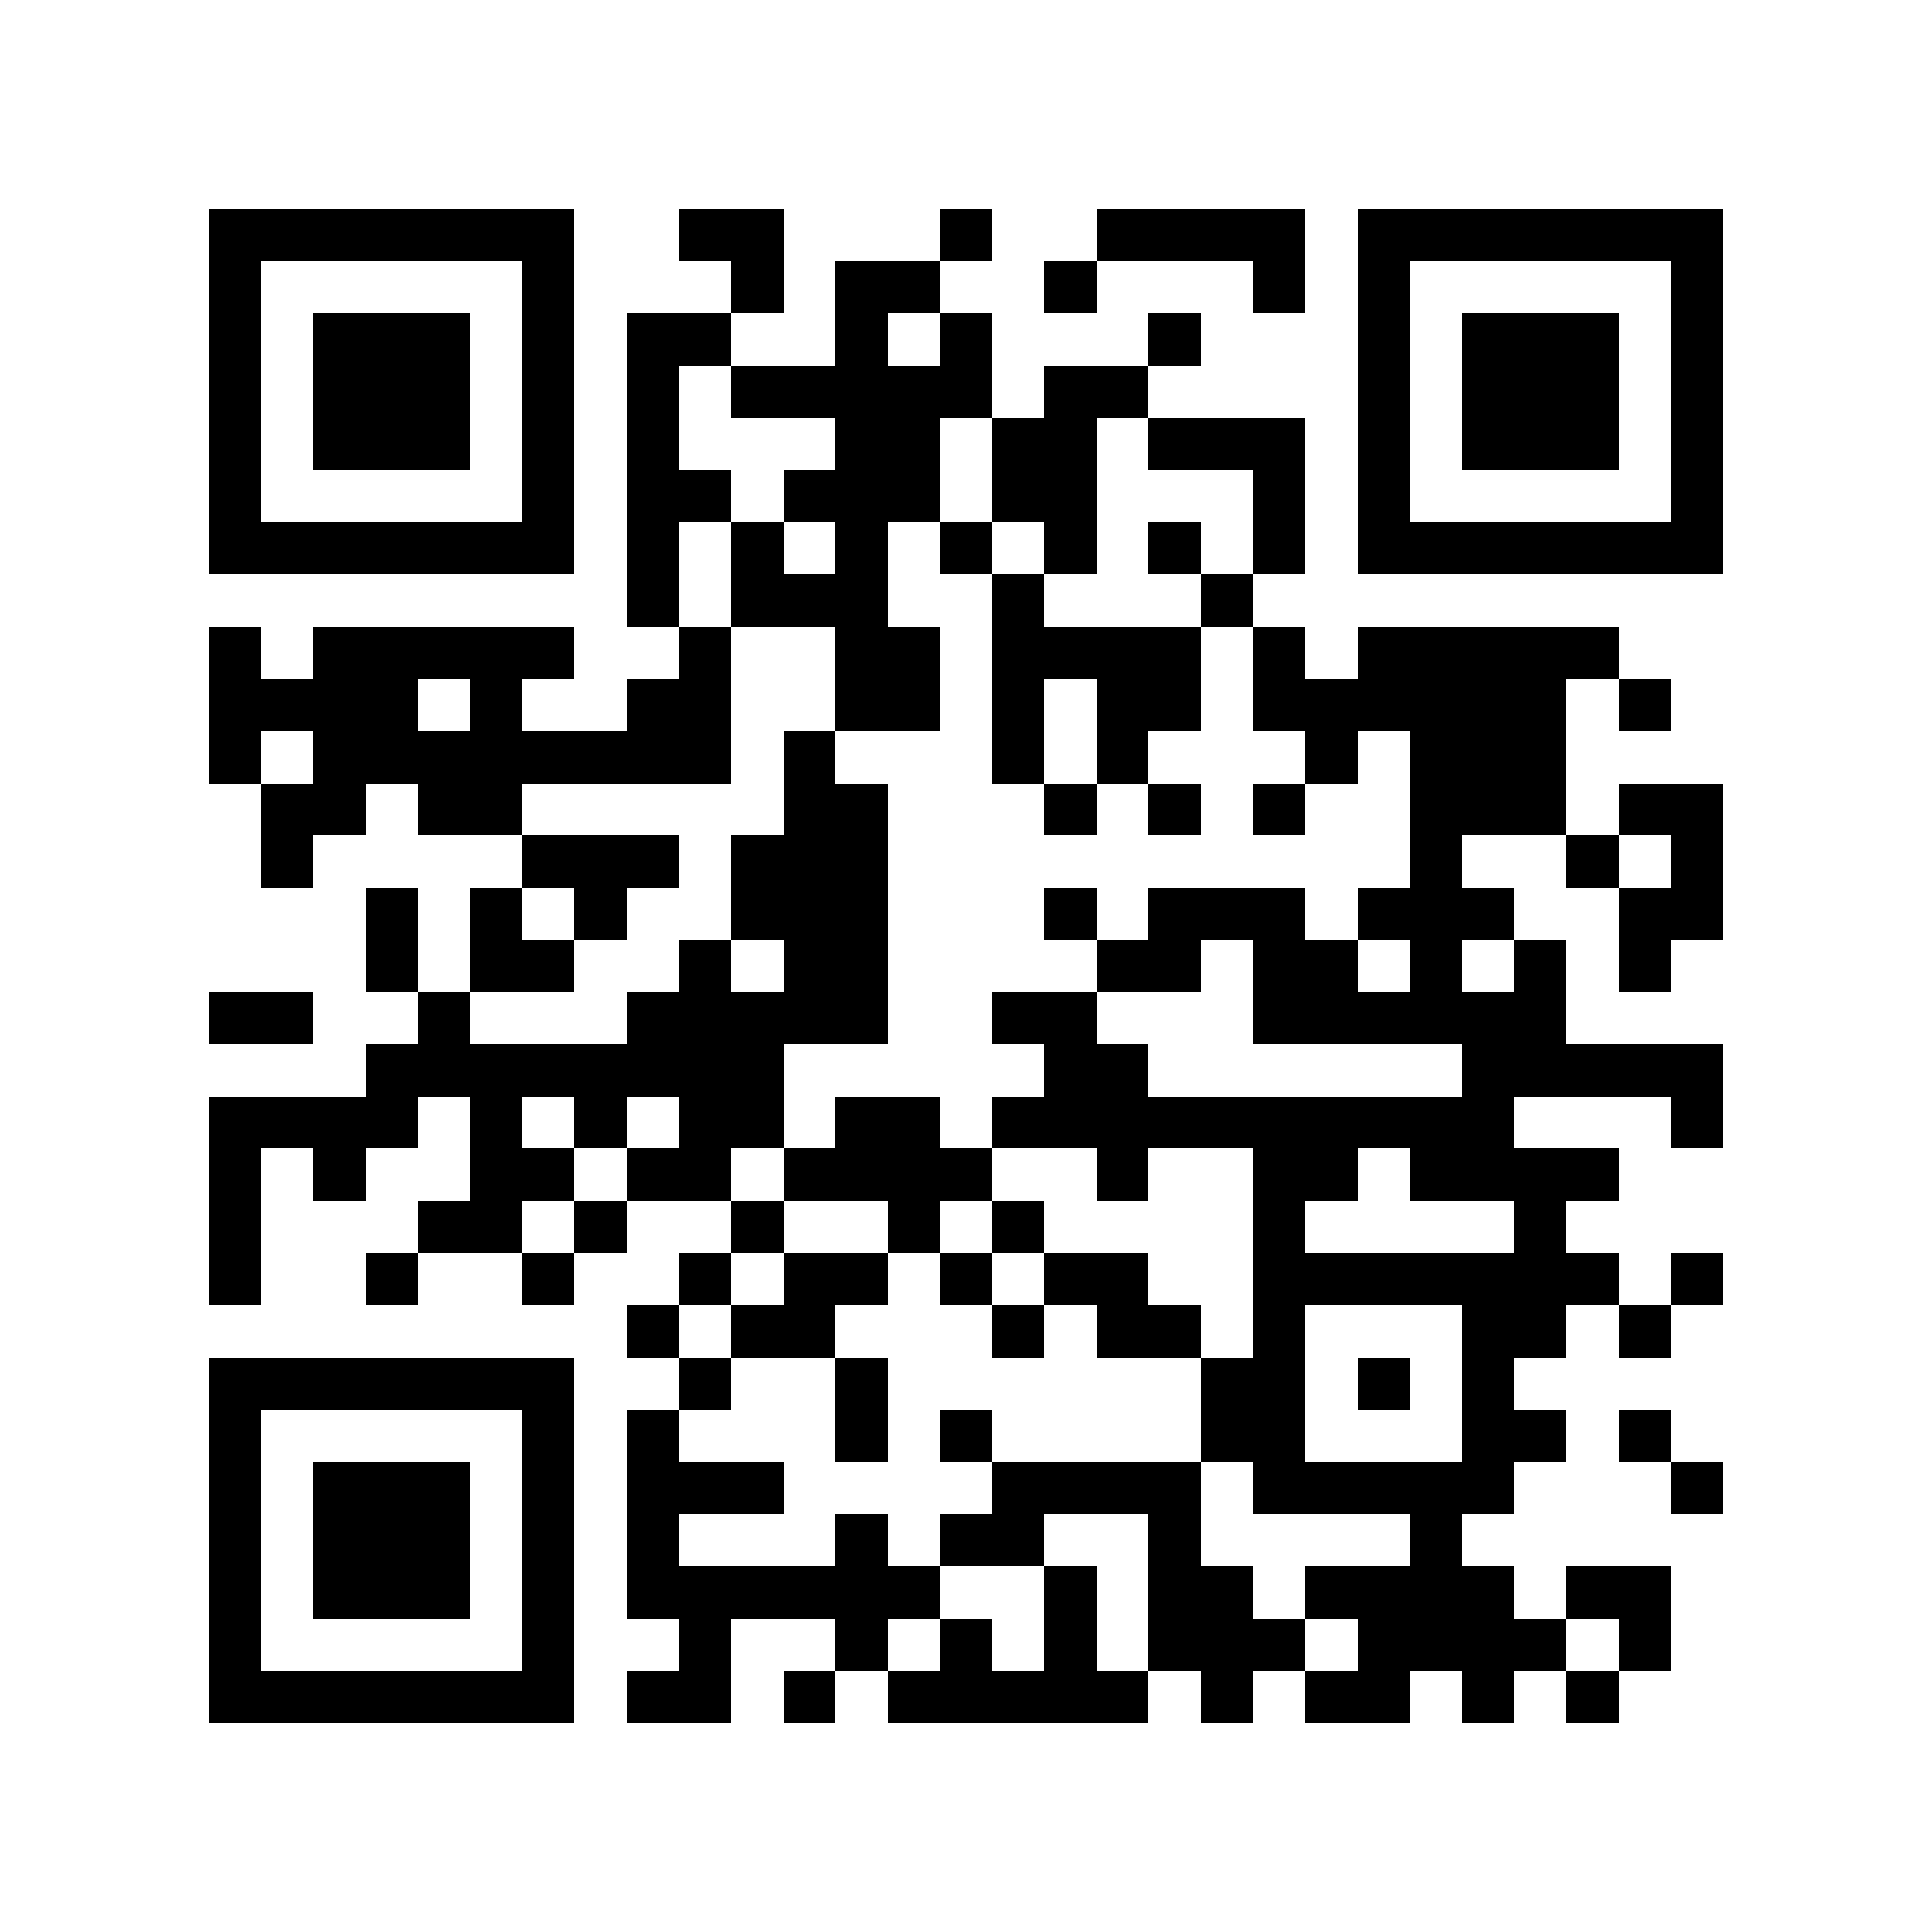 <?xml version="1.0" encoding="utf-8"?><!DOCTYPE svg PUBLIC "-//W3C//DTD SVG 1.1//EN" "http://www.w3.org/Graphics/SVG/1.1/DTD/svg11.dtd"><svg xmlns="http://www.w3.org/2000/svg" viewBox="0 0 37 37" shape-rendering="crispEdges"><path fill="#ffffff" d="M0 0h37v37H0z"/><path stroke="#000000" d="M4 4.5h7m2 0h2m3 0h1m2 0h4m1 0h7M4 5.5h1m5 0h1m3 0h1m1 0h2m2 0h1m3 0h1m1 0h1m5 0h1M4 6.5h1m1 0h3m1 0h1m1 0h2m2 0h1m1 0h1m3 0h1m3 0h1m1 0h3m1 0h1M4 7.5h1m1 0h3m1 0h1m1 0h1m1 0h5m1 0h2m4 0h1m1 0h3m1 0h1M4 8.5h1m1 0h3m1 0h1m1 0h1m3 0h2m1 0h2m1 0h3m1 0h1m1 0h3m1 0h1M4 9.5h1m5 0h1m1 0h2m1 0h3m1 0h2m3 0h1m1 0h1m5 0h1M4 10.5h7m1 0h1m1 0h1m1 0h1m1 0h1m1 0h1m1 0h1m1 0h1m1 0h7M12 11.5h1m1 0h3m2 0h1m3 0h1M4 12.5h1m1 0h5m2 0h1m2 0h2m1 0h4m1 0h1m1 0h5M4 13.5h4m1 0h1m2 0h2m2 0h2m1 0h1m1 0h2m1 0h6m1 0h1M4 14.5h1m1 0h8m1 0h1m3 0h1m1 0h1m3 0h1m1 0h3M5 15.5h2m1 0h2m5 0h2m3 0h1m1 0h1m1 0h1m2 0h3m1 0h2M5 16.5h1m4 0h3m1 0h3m10 0h1m2 0h1m1 0h1M7 17.5h1m1 0h1m1 0h1m2 0h3m3 0h1m1 0h3m1 0h3m2 0h2M7 18.5h1m1 0h2m2 0h1m1 0h2m4 0h2m1 0h2m1 0h1m1 0h1m1 0h1M4 19.5h2m2 0h1m3 0h5m2 0h2m3 0h6M7 20.5h8m5 0h2m6 0h5M4 21.5h4m1 0h1m1 0h1m1 0h2m1 0h2m1 0h10m3 0h1M4 22.5h1m1 0h1m2 0h2m1 0h2m1 0h4m2 0h1m2 0h2m1 0h4M4 23.5h1m3 0h2m1 0h1m2 0h1m2 0h1m1 0h1m4 0h1m4 0h1M4 24.5h1m2 0h1m2 0h1m2 0h1m1 0h2m1 0h1m1 0h2m2 0h7m1 0h1M12 25.5h1m1 0h2m3 0h1m1 0h2m1 0h1m3 0h2m1 0h1M4 26.5h7m2 0h1m2 0h1m6 0h2m1 0h1m1 0h1M4 27.5h1m5 0h1m1 0h1m3 0h1m1 0h1m4 0h2m3 0h2m1 0h1M4 28.5h1m1 0h3m1 0h1m1 0h3m4 0h4m1 0h5m3 0h1M4 29.5h1m1 0h3m1 0h1m1 0h1m3 0h1m1 0h2m2 0h1m4 0h1M4 30.5h1m1 0h3m1 0h1m1 0h6m2 0h1m1 0h2m1 0h4m1 0h2M4 31.5h1m5 0h1m2 0h1m2 0h1m1 0h1m1 0h1m1 0h3m1 0h4m1 0h1M4 32.5h7m1 0h2m1 0h1m1 0h5m1 0h1m1 0h2m1 0h1m1 0h1"/></svg>

